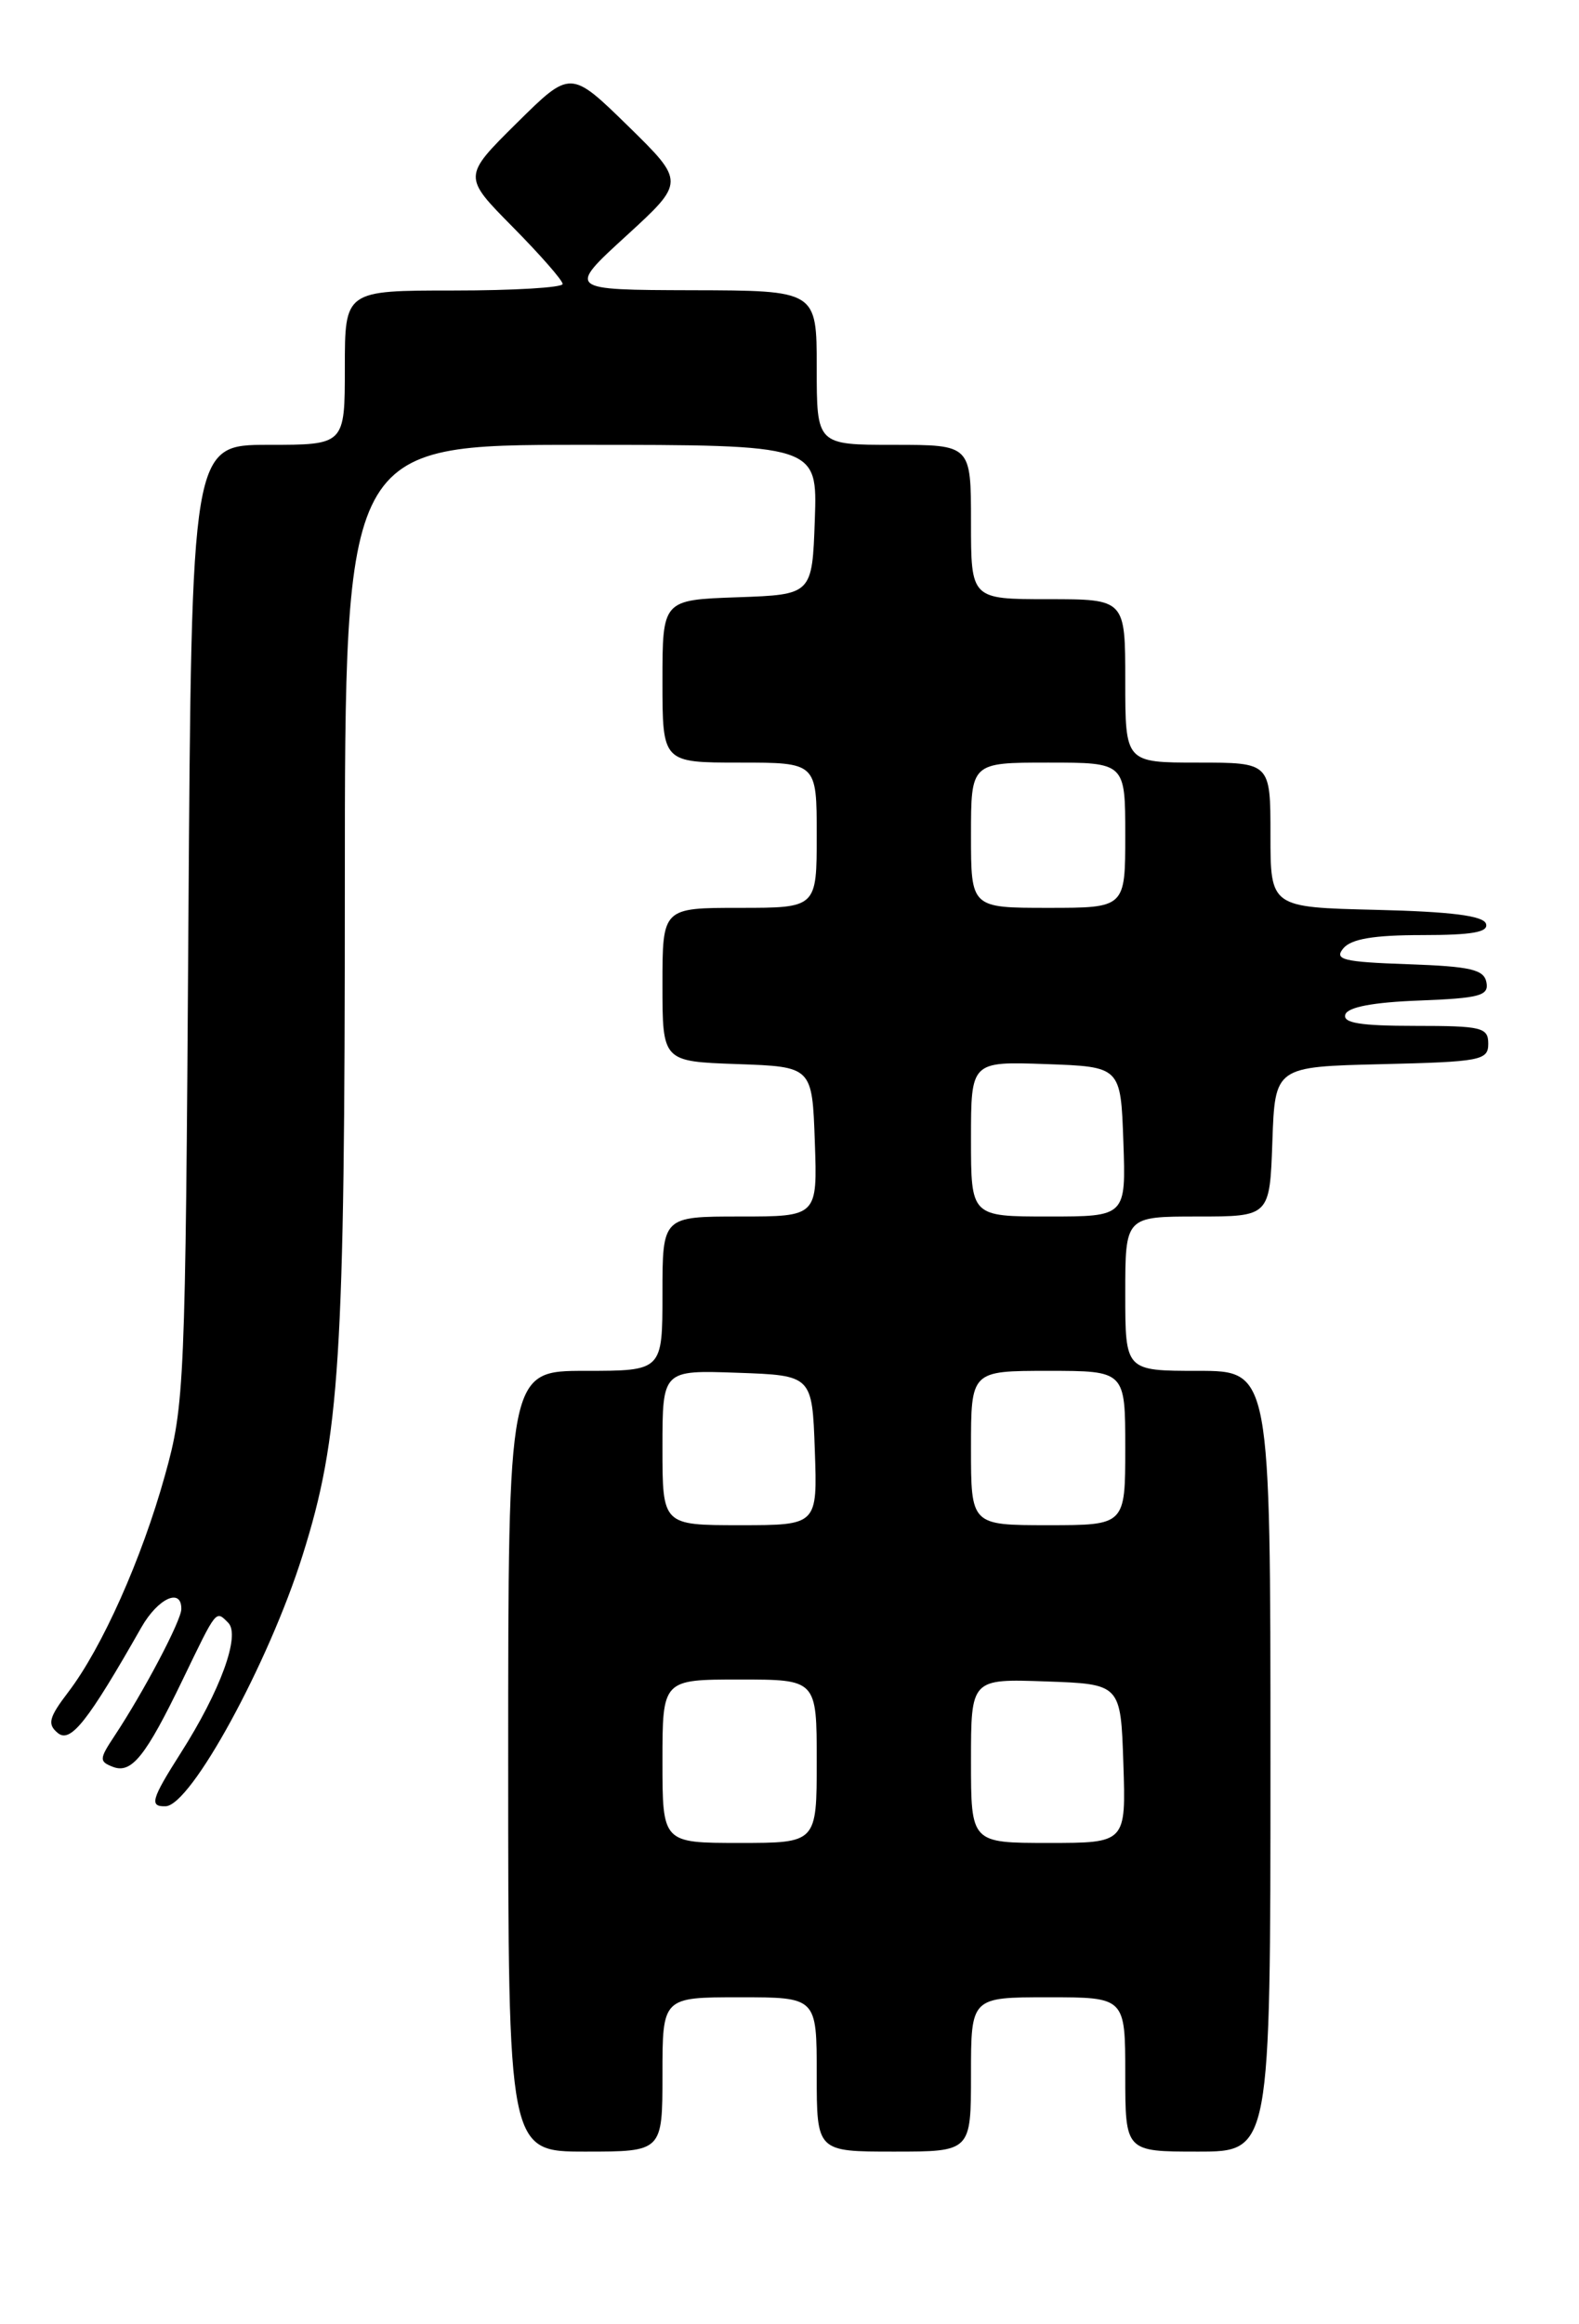 <?xml version="1.0" encoding="UTF-8" standalone="no"?>
<!DOCTYPE svg PUBLIC "-//W3C//DTD SVG 1.1//EN" "http://www.w3.org/Graphics/SVG/1.1/DTD/svg11.dtd" >
<svg xmlns="http://www.w3.org/2000/svg" xmlns:xlink="http://www.w3.org/1999/xlink" version="1.1" viewBox="0 0 174 256">
 <g >
 <path fill="currentColor"
d=" M 73.00 228.50 C 73.00 220.00 73.00 220.00 81.50 220.00 C 90.00 220.00 90.00 220.00 90.00 228.50 C 90.00 237.00 90.00 237.00 98.50 237.00 C 107.00 237.00 107.00 237.00 107.00 228.50 C 107.00 220.00 107.00 220.00 115.50 220.00 C 124.00 220.00 124.00 220.00 124.00 228.50 C 124.00 237.00 124.00 237.00 132.00 237.00 C 140.00 237.00 140.00 237.00 140.00 194.00 C 140.00 151.00 140.00 151.00 132.00 151.00 C 124.00 151.00 124.00 151.00 124.00 142.50 C 124.00 134.00 124.00 134.00 131.96 134.00 C 139.92 134.00 139.92 134.00 140.21 125.75 C 140.50 117.50 140.50 117.50 152.25 117.22 C 163.17 116.96 164.00 116.80 164.00 114.97 C 164.00 113.17 163.29 113.00 155.92 113.00 C 149.90 113.00 147.94 112.68 148.25 111.75 C 148.52 110.93 151.32 110.40 156.40 110.21 C 163.06 109.95 164.08 109.68 163.80 108.21 C 163.53 106.79 162.06 106.45 155.15 106.21 C 147.99 105.96 146.99 105.71 148.03 104.46 C 148.90 103.42 151.39 103.00 156.71 103.00 C 162.23 103.00 164.06 102.68 163.75 101.75 C 163.46 100.87 159.91 100.42 151.67 100.22 C 140.00 99.94 140.00 99.94 140.00 91.97 C 140.00 84.00 140.00 84.00 132.00 84.00 C 124.00 84.00 124.00 84.00 124.00 75.00 C 124.00 66.00 124.00 66.00 115.50 66.00 C 107.00 66.00 107.00 66.00 107.00 57.50 C 107.00 49.00 107.00 49.00 98.50 49.00 C 90.00 49.00 90.00 49.00 90.00 40.50 C 90.00 32.00 90.00 32.00 76.25 31.97 C 62.50 31.93 62.50 31.93 69.00 25.99 C 75.50 20.04 75.50 20.04 69.19 13.86 C 62.87 7.69 62.87 7.69 56.94 13.56 C 51.00 19.44 51.00 19.44 56.50 25.00 C 59.52 28.06 62.00 30.88 62.00 31.28 C 62.00 31.68 56.60 32.00 50.00 32.00 C 38.00 32.00 38.00 32.00 38.00 40.50 C 38.00 49.00 38.00 49.00 29.56 49.00 C 21.11 49.00 21.11 49.00 20.76 101.75 C 20.43 152.70 20.34 154.77 18.18 162.50 C 15.62 171.71 11.25 181.49 7.54 186.36 C 5.38 189.19 5.19 189.92 6.37 190.89 C 7.77 192.05 9.67 189.64 15.58 179.25 C 17.42 176.03 20.02 174.85 19.98 177.25 C 19.96 178.53 15.84 186.35 12.60 191.24 C 10.93 193.76 10.92 194.03 12.44 194.62 C 14.50 195.41 16.05 193.47 20.14 185.00 C 23.92 177.17 23.76 177.36 25.15 178.75 C 26.52 180.12 24.28 186.25 19.92 193.09 C 16.67 198.20 16.43 199.02 18.25 198.96 C 21.04 198.88 29.59 183.24 33.34 171.33 C 37.46 158.25 38.00 149.80 38.00 97.78 C 38.00 49.00 38.00 49.00 64.04 49.00 C 90.08 49.00 90.08 49.00 89.79 57.25 C 89.50 65.50 89.50 65.50 81.25 65.79 C 73.00 66.08 73.00 66.08 73.00 75.04 C 73.00 84.00 73.00 84.00 81.50 84.00 C 90.00 84.00 90.00 84.00 90.00 92.00 C 90.00 100.00 90.00 100.00 81.50 100.00 C 73.00 100.00 73.00 100.00 73.00 108.46 C 73.00 116.92 73.00 116.92 81.25 117.21 C 89.50 117.50 89.50 117.50 89.79 125.75 C 90.08 134.00 90.08 134.00 81.54 134.00 C 73.00 134.00 73.00 134.00 73.00 142.50 C 73.00 151.00 73.00 151.00 64.50 151.00 C 56.00 151.00 56.00 151.00 56.00 194.00 C 56.00 237.00 56.00 237.00 64.50 237.00 C 73.00 237.00 73.00 237.00 73.00 228.50 Z  M 73.00 194.00 C 73.00 185.00 73.00 185.00 81.50 185.00 C 90.00 185.00 90.00 185.00 90.00 194.00 C 90.00 203.00 90.00 203.00 81.50 203.00 C 73.00 203.00 73.00 203.00 73.00 194.00 Z  M 107.00 193.96 C 107.00 184.92 107.00 184.92 115.25 185.21 C 123.50 185.50 123.50 185.50 123.79 194.25 C 124.08 203.00 124.08 203.00 115.54 203.00 C 107.00 203.00 107.00 203.00 107.00 193.96 Z  M 73.00 159.46 C 73.00 150.92 73.00 150.92 81.25 151.21 C 89.50 151.50 89.50 151.50 89.79 159.75 C 90.08 168.00 90.08 168.00 81.54 168.00 C 73.00 168.00 73.00 168.00 73.00 159.46 Z  M 107.00 159.50 C 107.00 151.00 107.00 151.00 115.50 151.00 C 124.00 151.00 124.00 151.00 124.00 159.50 C 124.00 168.00 124.00 168.00 115.50 168.00 C 107.00 168.00 107.00 168.00 107.00 159.50 Z  M 107.00 125.46 C 107.00 116.92 107.00 116.92 115.25 117.21 C 123.50 117.50 123.50 117.50 123.79 125.75 C 124.08 134.00 124.08 134.00 115.54 134.00 C 107.00 134.00 107.00 134.00 107.00 125.46 Z  M 107.00 92.00 C 107.00 84.00 107.00 84.00 115.50 84.00 C 124.00 84.00 124.00 84.00 124.00 92.00 C 124.00 100.00 124.00 100.00 115.50 100.00 C 107.00 100.00 107.00 100.00 107.00 92.00 Z "/>
</g>
</svg>